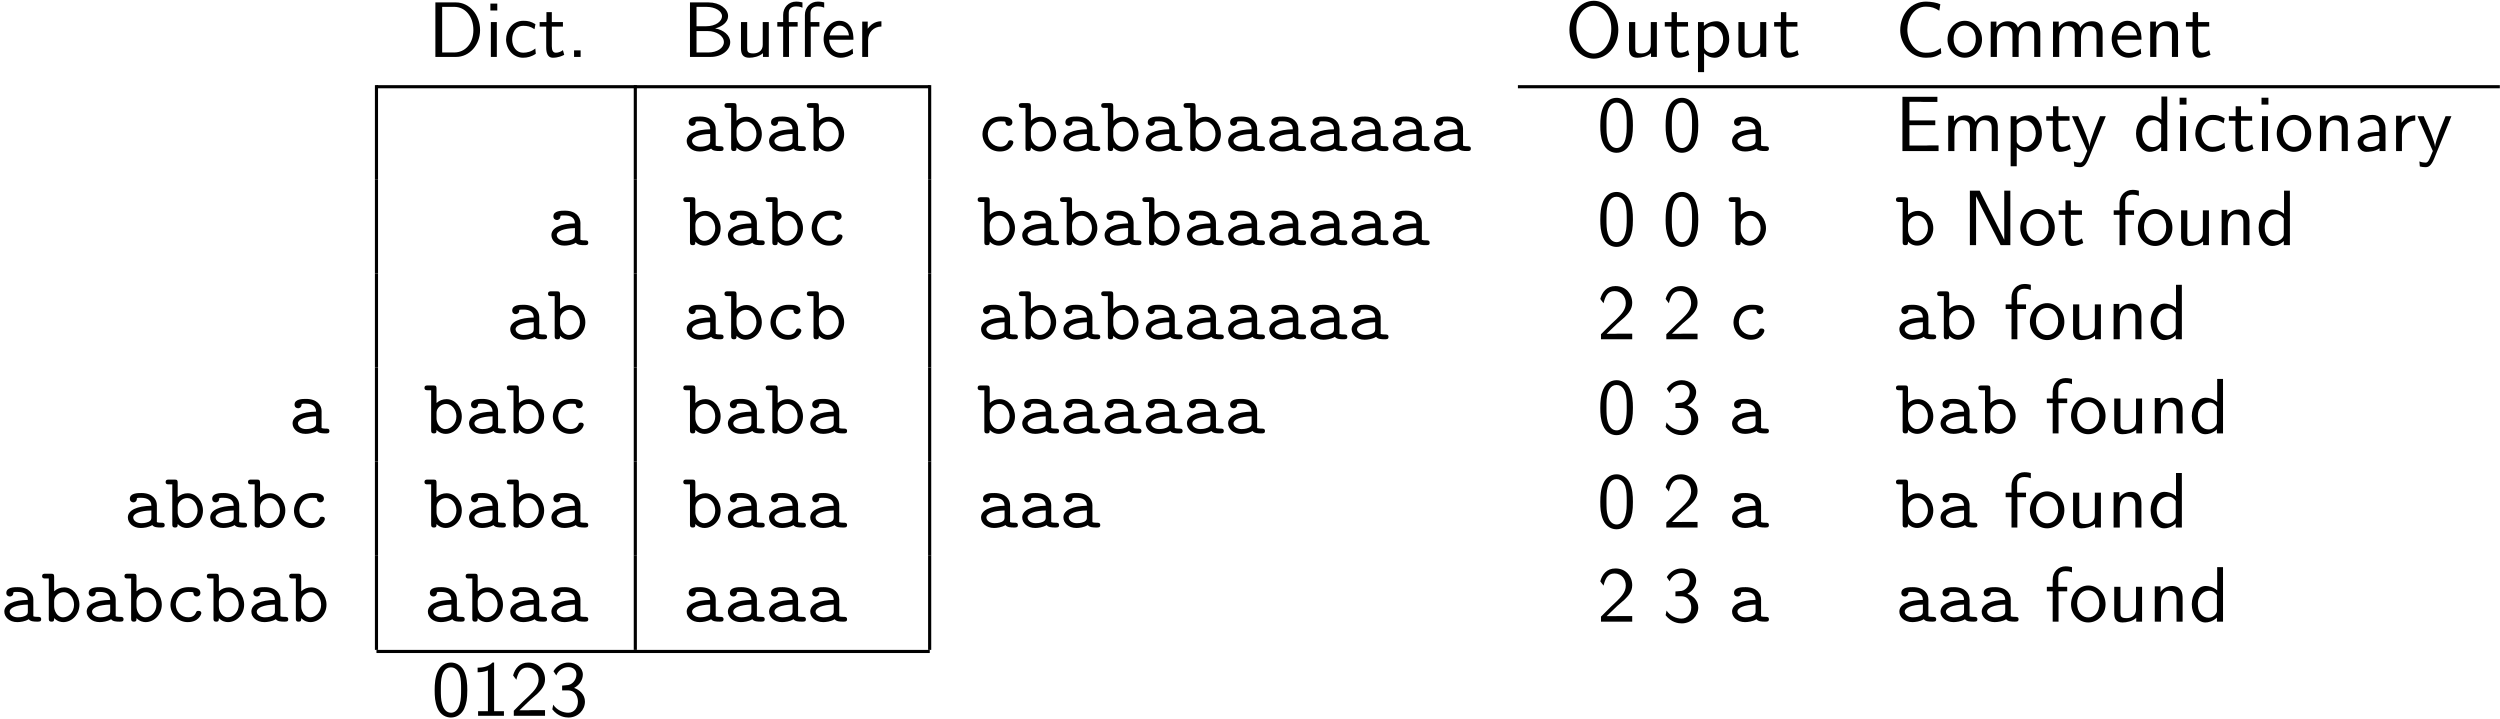 <?xml version="1.0" encoding="UTF-8"?>
<svg xmlns="http://www.w3.org/2000/svg" xmlns:xlink="http://www.w3.org/1999/xlink" width="334pt" height="96pt" viewBox="0 0 334 96" version="1.1">
<defs>
<g>
<symbol overflow="visible" id="glyph0-0">
<path style="stroke:none;" d=""/>
</symbol>
<symbol overflow="visible" id="glyph0-1">
<path style="stroke:none;" d="M 1 -7.281 L 1 0 L 3.766 0 C 5.547 0 6.969 -1.594 6.969 -3.578 C 6.969 -5.609 5.562 -7.281 3.75 -7.281 Z M 1.906 -0.594 L 1.906 -6.688 L 3.516 -6.688 C 4.984 -6.688 6.078 -5.422 6.078 -3.578 C 6.078 -1.797 4.984 -0.594 3.516 -0.594 Z M 1.906 -0.594 "/>
</symbol>
<symbol overflow="visible" id="glyph0-2">
<path style="stroke:none;" d="M 1.703 -7.125 L 0.781 -7.125 L 0.781 -6.203 L 1.703 -6.203 Z M 1.641 -4.656 L 0.844 -4.656 L 0.844 0 L 1.641 0 Z M 1.641 -4.656 "/>
</symbol>
<symbol overflow="visible" id="glyph0-3">
<path style="stroke:none;" d="M 4.297 -4.375 C 3.688 -4.734 3.328 -4.828 2.688 -4.828 C 1.234 -4.828 0.375 -3.562 0.375 -2.328 C 0.375 -1.031 1.328 0.109 2.641 0.109 C 3.203 0.109 3.781 -0.031 4.344 -0.422 L 4.281 -1.125 C 3.75 -0.703 3.188 -0.562 2.656 -0.562 C 1.781 -0.562 1.188 -1.312 1.188 -2.344 C 1.188 -3.156 1.578 -4.156 2.688 -4.156 C 3.234 -4.156 3.594 -4.078 4.172 -3.703 Z M 4.297 -4.375 "/>
</symbol>
<symbol overflow="visible" id="glyph0-4">
<path style="stroke:none;" d="M 1.828 -4.047 L 3.312 -4.047 L 3.312 -4.656 L 1.828 -4.656 L 1.828 -5.984 L 1.109 -5.984 L 1.109 -4.656 L 0.203 -4.656 L 0.203 -4.047 L 1.078 -4.047 L 1.078 -1.25 C 1.078 -0.625 1.234 0.109 1.953 0.109 C 2.688 0.109 3.219 -0.141 3.484 -0.281 L 3.312 -0.906 C 3.047 -0.688 2.703 -0.562 2.375 -0.562 C 1.984 -0.562 1.828 -0.875 1.828 -1.422 Z M 1.828 -4.047 "/>
</symbol>
<symbol overflow="visible" id="glyph0-5">
<path style="stroke:none;" d="M 1.891 -0.875 L 1.016 -0.875 L 1.016 0 L 1.891 0 Z M 1.891 -0.875 "/>
</symbol>
<symbol overflow="visible" id="glyph0-6">
<path style="stroke:none;" d="M 1.016 -7.281 L 1.016 0 L 3.781 0 C 5.297 0 6.391 -0.938 6.391 -1.969 C 6.391 -2.891 5.484 -3.625 4.375 -3.812 C 5.328 -4.047 6.109 -4.656 6.109 -5.453 C 6.109 -6.422 4.984 -7.281 3.5 -7.281 Z M 1.891 -4.094 L 1.891 -6.688 L 3.203 -6.688 C 4.375 -6.688 5.297 -6.141 5.297 -5.438 C 5.297 -4.812 4.547 -4.094 3.109 -4.094 Z M 1.891 -0.594 L 1.891 -3.453 L 3.406 -3.453 C 4.516 -3.453 5.547 -2.828 5.547 -1.984 C 5.547 -1.188 4.625 -0.594 3.484 -0.594 Z M 1.891 -0.594 "/>
</symbol>
<symbol overflow="visible" id="glyph0-7">
<path style="stroke:none;" d="M 4.562 -4.656 L 3.75 -4.656 L 3.75 -1.609 C 3.75 -0.828 3.156 -0.469 2.484 -0.469 C 1.734 -0.469 1.672 -0.734 1.672 -1.188 L 1.672 -4.656 L 0.844 -4.656 L 0.844 -1.141 C 0.844 -0.391 1.094 0.109 1.953 0.109 C 2.516 0.109 3.266 -0.047 3.781 -0.5 L 3.781 0 L 4.562 0 Z M 4.562 -4.656 "/>
</symbol>
<symbol overflow="visible" id="glyph0-8">
<path style="stroke:none;" d="M 1.844 -4.047 L 3 -4.047 L 3 -4.656 L 1.812 -4.656 L 1.812 -5.906 C 1.812 -6.672 2.516 -6.75 2.781 -6.75 C 3 -6.75 3.281 -6.734 3.641 -6.578 L 3.641 -7.281 C 3.516 -7.312 3.188 -7.391 2.797 -7.391 C 1.812 -7.391 1.062 -6.641 1.062 -5.594 L 1.062 -4.656 L 0.281 -4.656 L 0.281 -4.047 L 1.062 -4.047 L 1.062 0 L 1.844 0 Z M 4.75 -4.047 L 5.906 -4.047 L 5.906 -4.656 L 4.719 -4.656 L 4.719 -5.906 C 4.719 -6.672 5.422 -6.75 5.688 -6.75 C 5.906 -6.75 6.188 -6.734 6.547 -6.578 L 6.547 -7.281 C 6.422 -7.312 6.094 -7.391 5.703 -7.391 C 4.719 -7.391 3.969 -6.641 3.969 -5.594 L 3.969 0 L 4.75 0 Z M 4.75 -4.047 "/>
</symbol>
<symbol overflow="visible" id="glyph0-9">
<path style="stroke:none;" d="M 4.344 -2.297 C 4.344 -2.656 4.328 -3.438 3.922 -4.062 C 3.484 -4.719 2.859 -4.828 2.469 -4.828 C 1.312 -4.828 0.359 -3.719 0.359 -2.375 C 0.359 -0.984 1.375 0.109 2.625 0.109 C 3.297 0.109 3.891 -0.141 4.297 -0.438 L 4.234 -1.109 C 3.578 -0.562 2.891 -0.531 2.641 -0.531 C 1.797 -0.531 1.125 -1.266 1.094 -2.297 Z M 1.156 -2.875 C 1.328 -3.672 1.875 -4.188 2.469 -4.188 C 3.016 -4.188 3.609 -3.844 3.75 -2.875 Z M 1.156 -2.875 "/>
</symbol>
<symbol overflow="visible" id="glyph0-10">
<path style="stroke:none;" d="M 1.641 -2.25 C 1.641 -3.297 2.406 -4.047 3.422 -4.062 L 3.422 -4.766 C 2.5 -4.766 1.922 -4.25 1.594 -3.766 L 1.594 -4.719 L 0.859 -4.719 L 0.859 0 L 1.641 0 Z M 1.641 -2.25 "/>
</symbol>
<symbol overflow="visible" id="glyph0-11">
<path style="stroke:none;" d="M 7.125 -3.609 C 7.125 -5.812 5.594 -7.5 3.859 -7.5 C 2.078 -7.5 0.594 -5.797 0.594 -3.609 C 0.594 -1.391 2.141 0.234 3.844 0.234 C 5.594 0.234 7.125 -1.422 7.125 -3.609 Z M 3.859 -0.453 C 2.625 -0.453 1.516 -1.766 1.516 -3.781 C 1.516 -5.688 2.672 -6.828 3.844 -6.828 C 5.062 -6.828 6.188 -5.656 6.188 -3.781 C 6.188 -1.734 5.047 -0.453 3.859 -0.453 Z M 3.859 -0.453 "/>
</symbol>
<symbol overflow="visible" id="glyph0-12">
<path style="stroke:none;" d="M 1.672 -0.484 C 2 -0.172 2.469 0.109 3.094 0.109 C 4.109 0.109 5.031 -0.906 5.031 -2.344 C 5.031 -3.594 4.375 -4.766 3.359 -4.766 C 2.734 -4.766 2.125 -4.547 1.641 -4.141 L 1.641 -4.656 L 0.859 -4.656 L 0.859 2.031 L 1.672 2.031 Z M 1.672 -3.484 C 1.922 -3.859 2.344 -4.094 2.781 -4.094 C 3.578 -4.094 4.219 -3.297 4.219 -2.344 C 4.219 -1.266 3.469 -0.531 2.688 -0.531 C 2.281 -0.531 1.984 -0.734 1.781 -1.016 C 1.672 -1.172 1.672 -1.188 1.672 -1.391 Z M 1.672 -3.484 "/>
</symbol>
<symbol overflow="visible" id="glyph0-13">
<path style="stroke:none;" d="M 6.109 -1.188 C 5.484 -0.781 5.125 -0.562 4.094 -0.562 C 2.578 -0.562 1.641 -2.141 1.641 -3.656 C 1.641 -5.078 2.5 -6.719 4.109 -6.719 C 4.859 -6.719 5.328 -6.547 5.906 -6.172 L 6.047 -7.031 C 5.594 -7.25 4.797 -7.391 4.125 -7.391 C 2.188 -7.391 0.688 -5.75 0.688 -3.547 C 0.688 -1.891 1.938 0.109 4.125 0.109 C 5.078 0.109 5.484 -0.047 6.172 -0.469 Z M 6.109 -1.188 "/>
</symbol>
<symbol overflow="visible" id="glyph0-14">
<path style="stroke:none;" d="M 4.922 -2.312 C 4.922 -3.719 3.875 -4.828 2.625 -4.828 C 1.328 -4.828 0.312 -3.688 0.312 -2.312 C 0.312 -0.922 1.391 0.109 2.609 0.109 C 3.875 0.109 4.922 -0.938 4.922 -2.312 Z M 2.609 -0.562 C 1.891 -0.562 1.125 -1.141 1.125 -2.406 C 1.125 -3.688 1.922 -4.188 2.609 -4.188 C 3.344 -4.188 4.094 -3.656 4.094 -2.406 C 4.094 -1.172 3.391 -0.562 2.609 -0.562 Z M 2.609 -0.562 "/>
</symbol>
<symbol overflow="visible" id="glyph0-15">
<path style="stroke:none;" d="M 7.469 -3.125 C 7.469 -3.828 7.312 -4.766 6.031 -4.766 C 5.406 -4.766 4.859 -4.484 4.484 -3.906 C 4.203 -4.703 3.469 -4.766 3.141 -4.766 C 2.375 -4.766 1.891 -4.344 1.609 -3.969 L 1.609 -4.719 L 0.844 -4.719 L 0.844 0 L 1.672 0 L 1.672 -2.562 C 1.672 -3.281 1.953 -4.125 2.719 -4.125 C 3.703 -4.125 3.75 -3.453 3.75 -3.047 L 3.75 0 L 4.578 0 L 4.578 -2.562 C 4.578 -3.281 4.859 -4.125 5.625 -4.125 C 6.609 -4.125 6.656 -3.453 6.656 -3.047 L 6.656 0 L 7.469 0 Z M 7.469 -3.125 "/>
</symbol>
<symbol overflow="visible" id="glyph0-16">
<path style="stroke:none;" d="M 4.562 -3.125 C 4.562 -3.812 4.406 -4.766 3.125 -4.766 C 2.188 -4.766 1.672 -4.062 1.609 -3.969 L 1.609 -4.719 L 0.844 -4.719 L 0.844 0 L 1.672 0 L 1.672 -2.562 C 1.672 -3.266 1.922 -4.125 2.719 -4.125 C 3.734 -4.125 3.75 -3.391 3.75 -3.047 L 3.75 0 L 4.562 0 Z M 4.562 -3.125 "/>
</symbol>
<symbol overflow="visible" id="glyph0-17">
<path style="stroke:none;" d="M 4.797 -3.422 C 4.797 -4.25 4.75 -5.219 4.312 -6.078 C 3.875 -6.859 3.156 -7.109 2.625 -7.109 C 2 -7.109 1.266 -6.828 0.844 -5.891 C 0.5 -5.125 0.438 -4.25 0.438 -3.422 C 0.438 -2.594 0.484 -1.828 0.797 -1.062 C 1.219 -0.047 2.016 0.234 2.609 0.234 C 3.375 0.234 4.031 -0.203 4.375 -0.922 C 4.688 -1.609 4.797 -2.297 4.797 -3.422 Z M 2.625 -0.406 C 2.078 -0.406 1.641 -0.812 1.438 -1.562 C 1.266 -2.156 1.266 -2.719 1.266 -3.547 C 1.266 -4.203 1.266 -4.828 1.438 -5.406 C 1.5 -5.609 1.766 -6.469 2.609 -6.469 C 3.422 -6.469 3.703 -5.672 3.781 -5.484 C 3.969 -4.891 3.969 -4.188 3.969 -3.547 C 3.969 -2.859 3.969 -2.188 3.781 -1.531 C 3.516 -0.578 2.953 -0.406 2.625 -0.406 Z M 2.625 -0.406 "/>
</symbol>
<symbol overflow="visible" id="glyph0-18">
<path style="stroke:none;" d="M 5.375 -3.453 L 5.375 -4.094 L 1.922 -4.094 L 1.922 -6.578 L 3.359 -6.578 C 3.484 -6.578 3.609 -6.562 3.75 -6.562 L 5.656 -6.562 L 5.656 -7.25 L 0.984 -7.25 L 0.984 0 L 5.812 0 L 5.812 -0.75 L 4.484 -0.75 C 4.359 -0.75 4.234 -0.734 4.109 -0.734 L 1.922 -0.734 L 1.922 -3.453 Z M 5.375 -3.453 "/>
</symbol>
<symbol overflow="visible" id="glyph0-19">
<path style="stroke:none;" d="M 4.672 -4.656 L 3.891 -4.656 C 2.531 -1.328 2.5 -0.844 2.5 -0.594 L 2.484 -0.594 C 2.422 -1.297 1.578 -3.25 1.547 -3.344 L 0.969 -4.656 L 0.141 -4.656 L 2.188 0 C 2.062 0.328 1.844 0.844 1.797 0.938 C 1.531 1.547 1.359 1.547 1.203 1.547 C 1.031 1.547 0.703 1.516 0.391 1.391 L 0.453 2.062 C 0.688 2.125 0.969 2.156 1.203 2.156 C 1.578 2.156 1.953 2.031 2.391 0.953 Z M 4.672 -4.656 "/>
</symbol>
<symbol overflow="visible" id="glyph0-20">
<path style="stroke:none;" d="M 4.547 -7.281 L 3.766 -7.281 L 3.766 -4.188 C 3.203 -4.656 2.625 -4.766 2.234 -4.766 C 1.188 -4.766 0.375 -3.688 0.375 -2.328 C 0.375 -0.953 1.188 0.109 2.188 0.109 C 2.531 0.109 3.141 0.016 3.734 -0.547 L 3.734 0 L 4.547 0 Z M 3.734 -1.453 C 3.734 -1.312 3.719 -1.125 3.391 -0.812 C 3.141 -0.609 2.891 -0.531 2.609 -0.531 C 1.953 -0.531 1.188 -1.016 1.188 -2.312 C 1.188 -3.703 2.094 -4.125 2.719 -4.125 C 3.188 -4.125 3.5 -3.891 3.734 -3.547 Z M 3.734 -1.453 "/>
</symbol>
<symbol overflow="visible" id="glyph0-21">
<path style="stroke:none;" d="M 4.188 -3.031 C 4.188 -4.094 3.422 -4.828 2.453 -4.828 C 1.766 -4.828 1.297 -4.672 0.812 -4.375 L 0.875 -3.688 C 1.422 -4.078 1.938 -4.219 2.453 -4.219 C 2.953 -4.219 3.359 -3.797 3.359 -3.016 L 3.359 -2.562 C 1.797 -2.547 0.469 -2.109 0.469 -1.188 C 0.469 -0.734 0.75 0.109 1.656 0.109 C 1.797 0.109 2.781 0.094 3.391 -0.375 L 3.391 0 L 4.188 0 Z M 3.359 -1.391 C 3.359 -1.188 3.359 -0.922 3.016 -0.719 C 2.703 -0.531 2.312 -0.531 2.188 -0.531 C 1.688 -0.531 1.219 -0.766 1.219 -1.203 C 1.219 -1.938 2.922 -2.016 3.359 -2.031 Z M 3.359 -1.391 "/>
</symbol>
<symbol overflow="visible" id="glyph0-22">
<path style="stroke:none;" d="M 2.312 -7.281 L 1 -7.281 L 1 0 L 1.828 0 L 1.828 -6.531 C 2.031 -6.109 2.469 -5.203 2.531 -5.094 L 5.109 0 L 6.406 0 L 6.406 -7.281 L 5.594 -7.281 L 5.594 -0.75 L 5.578 -0.75 C 5.375 -1.172 4.938 -2.062 4.875 -2.188 Z M 2.312 -7.281 "/>
</symbol>
<symbol overflow="visible" id="glyph0-23">
<path style="stroke:none;" d="M 1.844 -4.047 L 3 -4.047 L 3 -4.656 L 1.812 -4.656 L 1.812 -5.906 C 1.812 -6.672 2.516 -6.75 2.781 -6.75 C 3 -6.75 3.281 -6.734 3.641 -6.578 L 3.641 -7.281 C 3.516 -7.312 3.188 -7.391 2.797 -7.391 C 1.812 -7.391 1.062 -6.641 1.062 -5.594 L 1.062 -4.656 L 0.281 -4.656 L 0.281 -4.047 L 1.062 -4.047 L 1.062 0 L 1.844 0 Z M 1.844 -4.047 "/>
</symbol>
<symbol overflow="visible" id="glyph0-24">
<path style="stroke:none;" d="M 1.828 -1.969 L 0.531 -0.672 L 0.531 0 L 4.703 0 L 4.703 -0.75 L 2.797 -0.75 C 2.672 -0.75 2.547 -0.734 2.422 -0.734 L 1.281 -0.734 C 1.609 -1.031 2.406 -1.812 2.734 -2.125 C 2.938 -2.312 3.469 -2.75 3.672 -2.938 C 4.141 -3.406 4.703 -3.969 4.703 -4.859 C 4.703 -6.062 3.859 -7.109 2.469 -7.109 C 1.281 -7.109 0.688 -6.297 0.438 -5.391 C 0.562 -5.203 0.625 -5.141 0.641 -5.109 C 0.656 -5.094 0.766 -4.953 0.875 -4.812 C 1.078 -5.625 1.375 -6.438 2.328 -6.438 C 3.312 -6.438 3.844 -5.656 3.844 -4.828 C 3.844 -3.938 3.25 -3.344 2.625 -2.719 Z M 1.828 -1.969 "/>
</symbol>
<symbol overflow="visible" id="glyph0-25">
<path style="stroke:none;" d="M 0.969 -5.391 C 1.266 -6.125 1.953 -6.5 2.594 -6.5 C 3.141 -6.5 3.656 -6.188 3.656 -5.516 C 3.656 -4.875 3.219 -4.25 2.578 -4.109 C 2.516 -4.094 2.5 -4.094 1.75 -4.031 L 1.75 -3.391 L 2.5 -3.391 C 3.625 -3.391 3.859 -2.422 3.859 -1.891 C 3.859 -1.078 3.375 -0.406 2.562 -0.406 C 1.844 -0.406 1.016 -0.781 0.562 -1.484 L 0.438 -0.859 C 1.203 0.125 2.172 0.234 2.594 0.234 C 3.875 0.234 4.797 -0.781 4.797 -1.891 C 4.797 -2.844 4.062 -3.484 3.344 -3.719 C 4.141 -4.141 4.516 -4.859 4.516 -5.516 C 4.516 -6.422 3.641 -7.109 2.594 -7.109 C 1.797 -7.109 1.031 -6.688 0.594 -5.953 Z M 0.969 -5.391 "/>
</symbol>
<symbol overflow="visible" id="glyph0-26">
<path style="stroke:none;" d="M 3.141 -7.109 L 2.922 -7.109 C 2.312 -6.469 1.438 -6.438 0.938 -6.422 L 0.938 -5.812 C 1.281 -5.812 1.781 -5.844 2.312 -6.062 L 2.312 -0.609 L 1 -0.609 L 1 0 L 4.453 0 L 4.453 -0.609 L 3.141 -0.609 Z M 3.141 -7.109 "/>
</symbol>
<symbol overflow="visible" id="glyph1-0">
<path style="stroke:none;" d=""/>
</symbol>
<symbol overflow="visible" id="glyph1-1">
<path style="stroke:none;" d="M 3.844 -0.328 C 4.062 -0.016 4.578 0 4.969 0 C 5.266 0 5.5 0 5.5 -0.328 C 5.5 -0.641 5.234 -0.641 5.078 -0.641 C 4.641 -0.641 4.531 -0.688 4.453 -0.719 L 4.453 -2.984 C 4.453 -3.734 3.875 -4.609 2.375 -4.609 C 1.922 -4.609 0.844 -4.609 0.844 -3.844 C 0.844 -3.531 1.062 -3.359 1.328 -3.359 C 1.484 -3.359 1.766 -3.453 1.781 -3.844 C 1.781 -3.938 1.797 -3.938 2 -3.969 C 2.156 -3.969 2.281 -3.969 2.375 -3.969 C 3.172 -3.969 3.719 -3.656 3.719 -2.906 C 1.859 -2.875 0.578 -2.344 0.578 -1.344 C 0.578 -0.625 1.234 0.062 2.312 0.062 C 2.688 0.062 3.344 -0.016 3.844 -0.328 Z M 3.719 -2.281 L 3.719 -1.406 C 3.719 -1.156 3.719 -0.938 3.312 -0.75 C 2.938 -0.578 2.469 -0.578 2.375 -0.578 C 1.734 -0.578 1.297 -0.938 1.297 -1.344 C 1.297 -1.859 2.203 -2.25 3.719 -2.281 Z M 3.719 -2.281 "/>
</symbol>
<symbol overflow="visible" id="glyph1-2">
<path style="stroke:none;" d="M 1.734 -4.062 L 1.734 -5.969 C 1.734 -6.297 1.672 -6.406 1.328 -6.406 L 0.562 -6.406 C 0.391 -6.406 0.125 -6.406 0.125 -6.078 C 0.125 -5.766 0.391 -5.766 0.547 -5.766 L 1.016 -5.766 L 1.016 -0.438 C 1.016 -0.219 1.016 0 1.391 0 C 1.734 0 1.734 -0.203 1.734 -0.469 C 2.172 -0.031 2.625 0.062 2.953 0.062 C 4.094 0.062 5.109 -0.938 5.109 -2.266 C 5.109 -3.547 4.188 -4.578 3.078 -4.578 C 2.562 -4.578 2.094 -4.391 1.734 -4.062 Z M 1.734 -2 L 1.734 -2.766 C 1.734 -3.391 2.344 -3.938 3.016 -3.938 C 3.781 -3.938 4.391 -3.172 4.391 -2.266 C 4.391 -1.266 3.656 -0.578 2.922 -0.578 C 2.109 -0.578 1.734 -1.5 1.734 -2 Z M 1.734 -2 "/>
</symbol>
<symbol overflow="visible" id="glyph1-3">
<path style="stroke:none;" d="M 4.891 -1.141 C 4.891 -1.438 4.578 -1.438 4.516 -1.438 C 4.344 -1.438 4.25 -1.422 4.172 -1.203 C 4.109 -1.062 3.906 -0.578 3.141 -0.578 C 2.25 -0.578 1.484 -1.312 1.484 -2.266 C 1.484 -2.766 1.781 -3.969 3.203 -3.969 C 3.422 -3.969 3.828 -3.969 3.828 -3.875 C 3.844 -3.516 4.031 -3.359 4.281 -3.359 C 4.547 -3.359 4.766 -3.547 4.766 -3.844 C 4.766 -4.609 3.672 -4.609 3.203 -4.609 C 1.391 -4.609 0.766 -3.188 0.766 -2.266 C 0.766 -1 1.75 0.062 3.078 0.062 C 4.531 0.062 4.891 -0.969 4.891 -1.141 Z M 4.891 -1.141 "/>
</symbol>
</g>
</defs>
<g id="surface1">
<g style="fill:rgb(0%,0%,0%);fill-opacity:1;">
  <use xlink:href="#glyph0-1" x="57.167" y="7.605"/>
  <use xlink:href="#glyph0-2" x="64.735" y="7.605"/>
  <use xlink:href="#glyph0-3" x="67.238" y="7.605"/>
  <use xlink:href="#glyph0-4" x="71.895" y="7.605"/>
  <use xlink:href="#glyph0-5" x="75.679" y="7.605"/>
</g>
<g style="fill:rgb(0%,0%,0%);fill-opacity:1;">
  <use xlink:href="#glyph0-6" x="91.165" y="7.605"/>
  <use xlink:href="#glyph0-7" x="98.151" y="7.605"/>
  <use xlink:href="#glyph0-8" x="103.566" y="7.605"/>
  <use xlink:href="#glyph0-9" x="109.678" y="7.605"/>
  <use xlink:href="#glyph0-10" x="114.335" y="7.605"/>
</g>
<g style="fill:rgb(0%,0%,0%);fill-opacity:1;">
  <use xlink:href="#glyph0-11" x="209.081" y="7.605"/>
  <use xlink:href="#glyph0-7" x="216.795" y="7.605"/>
  <use xlink:href="#glyph0-4" x="222.209" y="7.605"/>
  <use xlink:href="#glyph0-12" x="225.993" y="7.605"/>
  <use xlink:href="#glyph0-7" x="231.408" y="7.605"/>
  <use xlink:href="#glyph0-4" x="236.822" y="7.605"/>
</g>
<g style="fill:rgb(0%,0%,0%);fill-opacity:1;">
  <use xlink:href="#glyph0-13" x="253.181" y="7.605"/>
  <use xlink:href="#glyph0-14" x="259.876" y="7.605"/>
  <use xlink:href="#glyph0-15" x="265.115" y="7.605"/>
  <use xlink:href="#glyph0-15" x="273.439" y="7.605"/>
  <use xlink:href="#glyph0-9" x="281.764" y="7.605"/>
  <use xlink:href="#glyph0-16" x="286.421" y="7.605"/>
  <use xlink:href="#glyph0-4" x="291.835" y="7.605"/>
</g>
<path style="fill:none;stroke-width:0.398;stroke-linecap:butt;stroke-linejoin:miter;stroke:rgb(0%,0%,0%);stroke-opacity:1;stroke-miterlimit:10;" d="M -0.001 -0 L 70.264 -0 " transform="matrix(1.052,0,0,-1.052,50.298,11.586)"/>
<path style="fill:none;stroke-width:0.398;stroke-linecap:butt;stroke-linejoin:miter;stroke:rgb(0%,0%,0%);stroke-opacity:1;stroke-miterlimit:10;" d="M -0.002 -0 L 124.7 -0 " transform="matrix(1.052,0,0,-1.052,202.795,11.586)"/>
<path style="fill:none;stroke-width:0.398;stroke-linecap:butt;stroke-linejoin:miter;stroke:rgb(0%,0%,0%);stroke-opacity:1;stroke-miterlimit:10;" d="M -0.001 0.002 L -0.001 11.956 " transform="matrix(1.052,0,0,-1.052,50.298,23.951)"/>
<path style="fill:none;stroke-width:0.398;stroke-linecap:butt;stroke-linejoin:miter;stroke:rgb(0%,0%,0%);stroke-opacity:1;stroke-miterlimit:10;" d="M 0 0.002 L 0 11.956 " transform="matrix(1.052,0,0,-1.052,84.878,23.951)"/>
<g style="fill:rgb(0%,0%,0%);fill-opacity:1;">
  <use xlink:href="#glyph1-1" x="91.165" y="20.179"/>
  <use xlink:href="#glyph1-2" x="96.667" y="20.179"/>
  <use xlink:href="#glyph1-1" x="102.168" y="20.179"/>
  <use xlink:href="#glyph1-2" x="107.669" y="20.179"/>
</g>
<path style="fill:none;stroke-width:0.398;stroke-linecap:butt;stroke-linejoin:miter;stroke:rgb(0%,0%,0%);stroke-opacity:1;stroke-miterlimit:10;" d="M 0 0.002 L 0 11.956 " transform="matrix(1.052,0,0,-1.052,124.203,23.951)"/>
<g style="fill:rgb(0%,0%,0%);fill-opacity:1;">
  <use xlink:href="#glyph1-3" x="130.491" y="20.179"/>
  <use xlink:href="#glyph1-2" x="135.992" y="20.179"/>
  <use xlink:href="#glyph1-1" x="141.493" y="20.179"/>
  <use xlink:href="#glyph1-2" x="146.995" y="20.179"/>
  <use xlink:href="#glyph1-1" x="152.496" y="20.179"/>
  <use xlink:href="#glyph1-2" x="157.998" y="20.179"/>
  <use xlink:href="#glyph1-1" x="163.499" y="20.179"/>
  <use xlink:href="#glyph1-1" x="169" y="20.179"/>
  <use xlink:href="#glyph1-1" x="174.502" y="20.179"/>
  <use xlink:href="#glyph1-1" x="180.003" y="20.179"/>
  <use xlink:href="#glyph1-1" x="185.505" y="20.179"/>
  <use xlink:href="#glyph1-1" x="191.006" y="20.179"/>
</g>
<g style="fill:rgb(0%,0%,0%);fill-opacity:1;">
  <use xlink:href="#glyph0-17" x="213.36" y="20.179"/>
</g>
<g style="fill:rgb(0%,0%,0%);fill-opacity:1;">
  <use xlink:href="#glyph0-17" x="222.089" y="20.179"/>
</g>
<g style="fill:rgb(0%,0%,0%);fill-opacity:1;">
  <use xlink:href="#glyph1-1" x="230.826" y="20.179"/>
</g>
<g style="fill:rgb(0%,0%,0%);fill-opacity:1;">
  <use xlink:href="#glyph0-18" x="253.18" y="20.179"/>
  <use xlink:href="#glyph0-15" x="259.438" y="20.179"/>
  <use xlink:href="#glyph0-12" x="267.763" y="20.179"/>
  <use xlink:href="#glyph0-4" x="273.177" y="20.179"/>
</g>
<g style="fill:rgb(0%,0%,0%);fill-opacity:1;">
  <use xlink:href="#glyph0-19" x="276.668" y="20.179"/>
</g>
<g style="fill:rgb(0%,0%,0%);fill-opacity:1;">
  <use xlink:href="#glyph0-20" x="284.999" y="20.179"/>
  <use xlink:href="#glyph0-2" x="290.414" y="20.179"/>
  <use xlink:href="#glyph0-3" x="292.917" y="20.179"/>
  <use xlink:href="#glyph0-4" x="297.574" y="20.179"/>
  <use xlink:href="#glyph0-2" x="301.358" y="20.179"/>
  <use xlink:href="#glyph0-14" x="303.861" y="20.179"/>
  <use xlink:href="#glyph0-16" x="309.101" y="20.179"/>
  <use xlink:href="#glyph0-21" x="314.515" y="20.179"/>
</g>
<g style="fill:rgb(0%,0%,0%);fill-opacity:1;">
  <use xlink:href="#glyph0-10" x="319.258" y="20.179"/>
  <use xlink:href="#glyph0-19" x="322.838" y="20.179"/>
</g>
<path style="fill:none;stroke-width:0.398;stroke-linecap:butt;stroke-linejoin:miter;stroke:rgb(0%,0%,0%);stroke-opacity:1;stroke-miterlimit:10;" d="M -0.001 -0.001 L -0.001 11.954 " transform="matrix(1.052,0,0,-1.052,50.298,36.526)"/>
<g style="fill:rgb(0%,0%,0%);fill-opacity:1;">
  <use xlink:href="#glyph1-1" x="73.09" y="32.754"/>
</g>
<path style="fill:none;stroke-width:0.398;stroke-linecap:butt;stroke-linejoin:miter;stroke:rgb(0%,0%,0%);stroke-opacity:1;stroke-miterlimit:10;" d="M 0 -0.001 L 0 11.954 " transform="matrix(1.052,0,0,-1.052,84.878,36.526)"/>
<g style="fill:rgb(0%,0%,0%);fill-opacity:1;">
  <use xlink:href="#glyph1-2" x="91.165" y="32.754"/>
  <use xlink:href="#glyph1-1" x="96.667" y="32.754"/>
  <use xlink:href="#glyph1-2" x="102.168" y="32.754"/>
  <use xlink:href="#glyph1-3" x="107.669" y="32.754"/>
</g>
<path style="fill:none;stroke-width:0.398;stroke-linecap:butt;stroke-linejoin:miter;stroke:rgb(0%,0%,0%);stroke-opacity:1;stroke-miterlimit:10;" d="M 0 -0.001 L 0 11.954 " transform="matrix(1.052,0,0,-1.052,124.203,36.526)"/>
<g style="fill:rgb(0%,0%,0%);fill-opacity:1;">
  <use xlink:href="#glyph1-2" x="130.491" y="32.754"/>
  <use xlink:href="#glyph1-1" x="135.992" y="32.754"/>
  <use xlink:href="#glyph1-2" x="141.493" y="32.754"/>
  <use xlink:href="#glyph1-1" x="146.995" y="32.754"/>
  <use xlink:href="#glyph1-2" x="152.496" y="32.754"/>
  <use xlink:href="#glyph1-1" x="157.998" y="32.754"/>
  <use xlink:href="#glyph1-1" x="163.499" y="32.754"/>
  <use xlink:href="#glyph1-1" x="169" y="32.754"/>
  <use xlink:href="#glyph1-1" x="174.502" y="32.754"/>
  <use xlink:href="#glyph1-1" x="180.003" y="32.754"/>
  <use xlink:href="#glyph1-1" x="185.505" y="32.754"/>
</g>
<g style="fill:rgb(0%,0%,0%);fill-opacity:1;">
  <use xlink:href="#glyph0-17" x="213.36" y="32.754"/>
</g>
<g style="fill:rgb(0%,0%,0%);fill-opacity:1;">
  <use xlink:href="#glyph0-17" x="222.089" y="32.754"/>
</g>
<g style="fill:rgb(0%,0%,0%);fill-opacity:1;">
  <use xlink:href="#glyph1-2" x="230.826" y="32.754"/>
</g>
<g style="fill:rgb(0%,0%,0%);fill-opacity:1;">
  <use xlink:href="#glyph1-2" x="253.177" y="32.754"/>
</g>
<g style="fill:rgb(0%,0%,0%);fill-opacity:1;">
  <use xlink:href="#glyph0-22" x="262.175" y="32.754"/>
  <use xlink:href="#glyph0-14" x="269.598" y="32.754"/>
  <use xlink:href="#glyph0-4" x="274.837" y="32.754"/>
</g>
<g style="fill:rgb(0%,0%,0%);fill-opacity:1;">
  <use xlink:href="#glyph0-23" x="282.11" y="32.754"/>
  <use xlink:href="#glyph0-14" x="285.313" y="32.754"/>
  <use xlink:href="#glyph0-7" x="290.552" y="32.754"/>
  <use xlink:href="#glyph0-16" x="295.967" y="32.754"/>
  <use xlink:href="#glyph0-20" x="301.381" y="32.754"/>
</g>
<path style="fill:none;stroke-width:0.398;stroke-linecap:butt;stroke-linejoin:miter;stroke:rgb(0%,0%,0%);stroke-opacity:1;stroke-miterlimit:10;" d="M -0.001 -0.001 L -0.001 11.954 " transform="matrix(1.052,0,0,-1.052,50.298,49.101)"/>
<g style="fill:rgb(0%,0%,0%);fill-opacity:1;">
  <use xlink:href="#glyph1-1" x="67.589" y="45.328"/>
  <use xlink:href="#glyph1-2" x="73.09" y="45.328"/>
</g>
<path style="fill:none;stroke-width:0.398;stroke-linecap:butt;stroke-linejoin:miter;stroke:rgb(0%,0%,0%);stroke-opacity:1;stroke-miterlimit:10;" d="M 0 -0.001 L 0 11.954 " transform="matrix(1.052,0,0,-1.052,84.878,49.101)"/>
<g style="fill:rgb(0%,0%,0%);fill-opacity:1;">
  <use xlink:href="#glyph1-1" x="91.165" y="45.328"/>
  <use xlink:href="#glyph1-2" x="96.667" y="45.328"/>
  <use xlink:href="#glyph1-3" x="102.168" y="45.328"/>
  <use xlink:href="#glyph1-2" x="107.669" y="45.328"/>
</g>
<path style="fill:none;stroke-width:0.398;stroke-linecap:butt;stroke-linejoin:miter;stroke:rgb(0%,0%,0%);stroke-opacity:1;stroke-miterlimit:10;" d="M 0 -0.001 L 0 11.954 " transform="matrix(1.052,0,0,-1.052,124.203,49.101)"/>
<g style="fill:rgb(0%,0%,0%);fill-opacity:1;">
  <use xlink:href="#glyph1-1" x="130.491" y="45.328"/>
  <use xlink:href="#glyph1-2" x="135.992" y="45.328"/>
  <use xlink:href="#glyph1-1" x="141.493" y="45.328"/>
  <use xlink:href="#glyph1-2" x="146.995" y="45.328"/>
  <use xlink:href="#glyph1-1" x="152.496" y="45.328"/>
  <use xlink:href="#glyph1-1" x="157.998" y="45.328"/>
  <use xlink:href="#glyph1-1" x="163.499" y="45.328"/>
  <use xlink:href="#glyph1-1" x="169" y="45.328"/>
  <use xlink:href="#glyph1-1" x="174.502" y="45.328"/>
  <use xlink:href="#glyph1-1" x="180.003" y="45.328"/>
</g>
<g style="fill:rgb(0%,0%,0%);fill-opacity:1;">
  <use xlink:href="#glyph0-24" x="213.36" y="45.328"/>
</g>
<g style="fill:rgb(0%,0%,0%);fill-opacity:1;">
  <use xlink:href="#glyph0-24" x="222.089" y="45.328"/>
</g>
<g style="fill:rgb(0%,0%,0%);fill-opacity:1;">
  <use xlink:href="#glyph1-3" x="230.826" y="45.328"/>
</g>
<g style="fill:rgb(0%,0%,0%);fill-opacity:1;">
  <use xlink:href="#glyph1-1" x="253.177" y="45.328"/>
  <use xlink:href="#glyph1-2" x="258.679" y="45.328"/>
</g>
<g style="fill:rgb(0%,0%,0%);fill-opacity:1;">
  <use xlink:href="#glyph0-23" x="267.676" y="45.328"/>
  <use xlink:href="#glyph0-14" x="270.879" y="45.328"/>
  <use xlink:href="#glyph0-7" x="276.118" y="45.328"/>
  <use xlink:href="#glyph0-16" x="281.533" y="45.328"/>
  <use xlink:href="#glyph0-20" x="286.947" y="45.328"/>
</g>
<g style="fill:rgb(0%,0%,0%);fill-opacity:1;">
  <use xlink:href="#glyph1-1" x="38.509" y="57.903"/>
</g>
<path style="fill:none;stroke-width:0.398;stroke-linecap:butt;stroke-linejoin:miter;stroke:rgb(0%,0%,0%);stroke-opacity:1;stroke-miterlimit:10;" d="M -0.001 -0 L -0.001 11.954 " transform="matrix(1.052,0,0,-1.052,50.298,61.675)"/>
<g style="fill:rgb(0%,0%,0%);fill-opacity:1;">
  <use xlink:href="#glyph1-2" x="56.586" y="57.903"/>
  <use xlink:href="#glyph1-1" x="62.087" y="57.903"/>
  <use xlink:href="#glyph1-2" x="67.588" y="57.903"/>
  <use xlink:href="#glyph1-3" x="73.09" y="57.903"/>
</g>
<path style="fill:none;stroke-width:0.398;stroke-linecap:butt;stroke-linejoin:miter;stroke:rgb(0%,0%,0%);stroke-opacity:1;stroke-miterlimit:10;" d="M 0 -0 L 0 11.954 " transform="matrix(1.052,0,0,-1.052,84.878,61.675)"/>
<g style="fill:rgb(0%,0%,0%);fill-opacity:1;">
  <use xlink:href="#glyph1-2" x="91.165" y="57.903"/>
  <use xlink:href="#glyph1-1" x="96.667" y="57.903"/>
  <use xlink:href="#glyph1-2" x="102.168" y="57.903"/>
  <use xlink:href="#glyph1-1" x="107.669" y="57.903"/>
</g>
<path style="fill:none;stroke-width:0.398;stroke-linecap:butt;stroke-linejoin:miter;stroke:rgb(0%,0%,0%);stroke-opacity:1;stroke-miterlimit:10;" d="M 0 -0 L 0 11.954 " transform="matrix(1.052,0,0,-1.052,124.203,61.675)"/>
<g style="fill:rgb(0%,0%,0%);fill-opacity:1;">
  <use xlink:href="#glyph1-2" x="130.491" y="57.903"/>
  <use xlink:href="#glyph1-1" x="135.992" y="57.903"/>
  <use xlink:href="#glyph1-1" x="141.493" y="57.903"/>
  <use xlink:href="#glyph1-1" x="146.995" y="57.903"/>
  <use xlink:href="#glyph1-1" x="152.496" y="57.903"/>
  <use xlink:href="#glyph1-1" x="157.998" y="57.903"/>
  <use xlink:href="#glyph1-1" x="163.499" y="57.903"/>
</g>
<g style="fill:rgb(0%,0%,0%);fill-opacity:1;">
  <use xlink:href="#glyph0-17" x="213.36" y="57.903"/>
</g>
<g style="fill:rgb(0%,0%,0%);fill-opacity:1;">
  <use xlink:href="#glyph0-25" x="222.089" y="57.903"/>
</g>
<g style="fill:rgb(0%,0%,0%);fill-opacity:1;">
  <use xlink:href="#glyph1-1" x="230.826" y="57.903"/>
</g>
<g style="fill:rgb(0%,0%,0%);fill-opacity:1;">
  <use xlink:href="#glyph1-2" x="253.177" y="57.903"/>
  <use xlink:href="#glyph1-1" x="258.679" y="57.903"/>
  <use xlink:href="#glyph1-2" x="264.18" y="57.903"/>
</g>
<g style="fill:rgb(0%,0%,0%);fill-opacity:1;">
  <use xlink:href="#glyph0-23" x="273.177" y="57.903"/>
  <use xlink:href="#glyph0-14" x="276.38" y="57.903"/>
  <use xlink:href="#glyph0-7" x="281.619" y="57.903"/>
  <use xlink:href="#glyph0-16" x="287.034" y="57.903"/>
  <use xlink:href="#glyph0-20" x="292.448" y="57.903"/>
</g>
<g style="fill:rgb(0%,0%,0%);fill-opacity:1;">
  <use xlink:href="#glyph1-1" x="16.504" y="70.477"/>
  <use xlink:href="#glyph1-2" x="22.005" y="70.477"/>
  <use xlink:href="#glyph1-1" x="27.507" y="70.477"/>
  <use xlink:href="#glyph1-2" x="33.008" y="70.477"/>
  <use xlink:href="#glyph1-3" x="38.509" y="70.477"/>
</g>
<path style="fill:none;stroke-width:0.398;stroke-linecap:butt;stroke-linejoin:miter;stroke:rgb(0%,0%,0%);stroke-opacity:1;stroke-miterlimit:10;" d="M -0.001 -0 L -0.001 11.955 " transform="matrix(1.052,0,0,-1.052,50.298,74.25)"/>
<g style="fill:rgb(0%,0%,0%);fill-opacity:1;">
  <use xlink:href="#glyph1-2" x="56.586" y="70.477"/>
  <use xlink:href="#glyph1-1" x="62.087" y="70.477"/>
  <use xlink:href="#glyph1-2" x="67.588" y="70.477"/>
  <use xlink:href="#glyph1-1" x="73.09" y="70.477"/>
</g>
<path style="fill:none;stroke-width:0.398;stroke-linecap:butt;stroke-linejoin:miter;stroke:rgb(0%,0%,0%);stroke-opacity:1;stroke-miterlimit:10;" d="M 0 -0 L 0 11.955 " transform="matrix(1.052,0,0,-1.052,84.878,74.25)"/>
<g style="fill:rgb(0%,0%,0%);fill-opacity:1;">
  <use xlink:href="#glyph1-2" x="91.165" y="70.477"/>
  <use xlink:href="#glyph1-1" x="96.667" y="70.477"/>
  <use xlink:href="#glyph1-1" x="102.168" y="70.477"/>
  <use xlink:href="#glyph1-1" x="107.669" y="70.477"/>
</g>
<path style="fill:none;stroke-width:0.398;stroke-linecap:butt;stroke-linejoin:miter;stroke:rgb(0%,0%,0%);stroke-opacity:1;stroke-miterlimit:10;" d="M 0 -0 L 0 11.955 " transform="matrix(1.052,0,0,-1.052,124.203,74.25)"/>
<g style="fill:rgb(0%,0%,0%);fill-opacity:1;">
  <use xlink:href="#glyph1-1" x="130.491" y="70.477"/>
  <use xlink:href="#glyph1-1" x="135.992" y="70.477"/>
  <use xlink:href="#glyph1-1" x="141.493" y="70.477"/>
</g>
<g style="fill:rgb(0%,0%,0%);fill-opacity:1;">
  <use xlink:href="#glyph0-17" x="213.36" y="70.477"/>
</g>
<g style="fill:rgb(0%,0%,0%);fill-opacity:1;">
  <use xlink:href="#glyph0-24" x="222.089" y="70.477"/>
</g>
<g style="fill:rgb(0%,0%,0%);fill-opacity:1;">
  <use xlink:href="#glyph1-1" x="230.826" y="70.477"/>
</g>
<g style="fill:rgb(0%,0%,0%);fill-opacity:1;">
  <use xlink:href="#glyph1-2" x="253.177" y="70.477"/>
  <use xlink:href="#glyph1-1" x="258.679" y="70.477"/>
</g>
<g style="fill:rgb(0%,0%,0%);fill-opacity:1;">
  <use xlink:href="#glyph0-23" x="267.676" y="70.477"/>
  <use xlink:href="#glyph0-14" x="270.879" y="70.477"/>
  <use xlink:href="#glyph0-7" x="276.118" y="70.477"/>
  <use xlink:href="#glyph0-16" x="281.533" y="70.477"/>
  <use xlink:href="#glyph0-20" x="286.947" y="70.477"/>
</g>
<g style="fill:rgb(0%,0%,0%);fill-opacity:1;">
  <use xlink:href="#glyph1-1" x="-0" y="83.053"/>
  <use xlink:href="#glyph1-2" x="5.501" y="83.053"/>
  <use xlink:href="#glyph1-1" x="11.003" y="83.053"/>
  <use xlink:href="#glyph1-2" x="16.504" y="83.053"/>
  <use xlink:href="#glyph1-3" x="22.005" y="83.053"/>
  <use xlink:href="#glyph1-2" x="27.507" y="83.053"/>
  <use xlink:href="#glyph1-1" x="33.008" y="83.053"/>
  <use xlink:href="#glyph1-2" x="38.51" y="83.053"/>
</g>
<path style="fill:none;stroke-width:0.398;stroke-linecap:butt;stroke-linejoin:miter;stroke:rgb(0%,0%,0%);stroke-opacity:1;stroke-miterlimit:10;" d="M -0.001 0 L -0.001 11.955 " transform="matrix(1.052,0,0,-1.052,50.298,86.824)"/>
<g style="fill:rgb(0%,0%,0%);fill-opacity:1;">
  <use xlink:href="#glyph1-1" x="56.586" y="83.053"/>
  <use xlink:href="#glyph1-2" x="62.087" y="83.053"/>
  <use xlink:href="#glyph1-1" x="67.588" y="83.053"/>
  <use xlink:href="#glyph1-1" x="73.09" y="83.053"/>
</g>
<path style="fill:none;stroke-width:0.398;stroke-linecap:butt;stroke-linejoin:miter;stroke:rgb(0%,0%,0%);stroke-opacity:1;stroke-miterlimit:10;" d="M 0 0 L 0 11.955 " transform="matrix(1.052,0,0,-1.052,84.878,86.824)"/>
<g style="fill:rgb(0%,0%,0%);fill-opacity:1;">
  <use xlink:href="#glyph1-1" x="91.165" y="83.053"/>
  <use xlink:href="#glyph1-1" x="96.667" y="83.053"/>
  <use xlink:href="#glyph1-1" x="102.168" y="83.053"/>
  <use xlink:href="#glyph1-1" x="107.669" y="83.053"/>
</g>
<path style="fill:none;stroke-width:0.398;stroke-linecap:butt;stroke-linejoin:miter;stroke:rgb(0%,0%,0%);stroke-opacity:1;stroke-miterlimit:10;" d="M 0 0 L 0 11.955 " transform="matrix(1.052,0,0,-1.052,124.203,86.824)"/>
<g style="fill:rgb(0%,0%,0%);fill-opacity:1;">
  <use xlink:href="#glyph0-24" x="213.36" y="83.053"/>
</g>
<g style="fill:rgb(0%,0%,0%);fill-opacity:1;">
  <use xlink:href="#glyph0-25" x="222.089" y="83.053"/>
</g>
<g style="fill:rgb(0%,0%,0%);fill-opacity:1;">
  <use xlink:href="#glyph1-1" x="230.826" y="83.053"/>
</g>
<g style="fill:rgb(0%,0%,0%);fill-opacity:1;">
  <use xlink:href="#glyph1-1" x="253.177" y="83.053"/>
  <use xlink:href="#glyph1-1" x="258.679" y="83.053"/>
  <use xlink:href="#glyph1-1" x="264.18" y="83.053"/>
</g>
<g style="fill:rgb(0%,0%,0%);fill-opacity:1;">
  <use xlink:href="#glyph0-23" x="273.177" y="83.053"/>
  <use xlink:href="#glyph0-14" x="276.38" y="83.053"/>
  <use xlink:href="#glyph0-7" x="281.619" y="83.053"/>
  <use xlink:href="#glyph0-16" x="287.034" y="83.053"/>
  <use xlink:href="#glyph0-20" x="292.448" y="83.053"/>
</g>
<path style="fill:none;stroke-width:0.398;stroke-linecap:butt;stroke-linejoin:miter;stroke:rgb(0%,0%,0%);stroke-opacity:1;stroke-miterlimit:10;" d="M -0.001 -0.001 L 70.264 -0.001 " transform="matrix(1.052,0,0,-1.052,50.298,87.034)"/>
<g style="fill:rgb(0%,0%,0%);fill-opacity:1;">
  <use xlink:href="#glyph0-17" x="57.633" y="95.627"/>
  <use xlink:href="#glyph0-26" x="62.873" y="95.627"/>
  <use xlink:href="#glyph0-24" x="68.112" y="95.627"/>
  <use xlink:href="#glyph0-25" x="73.351" y="95.627"/>
</g>
</g>
</svg>
